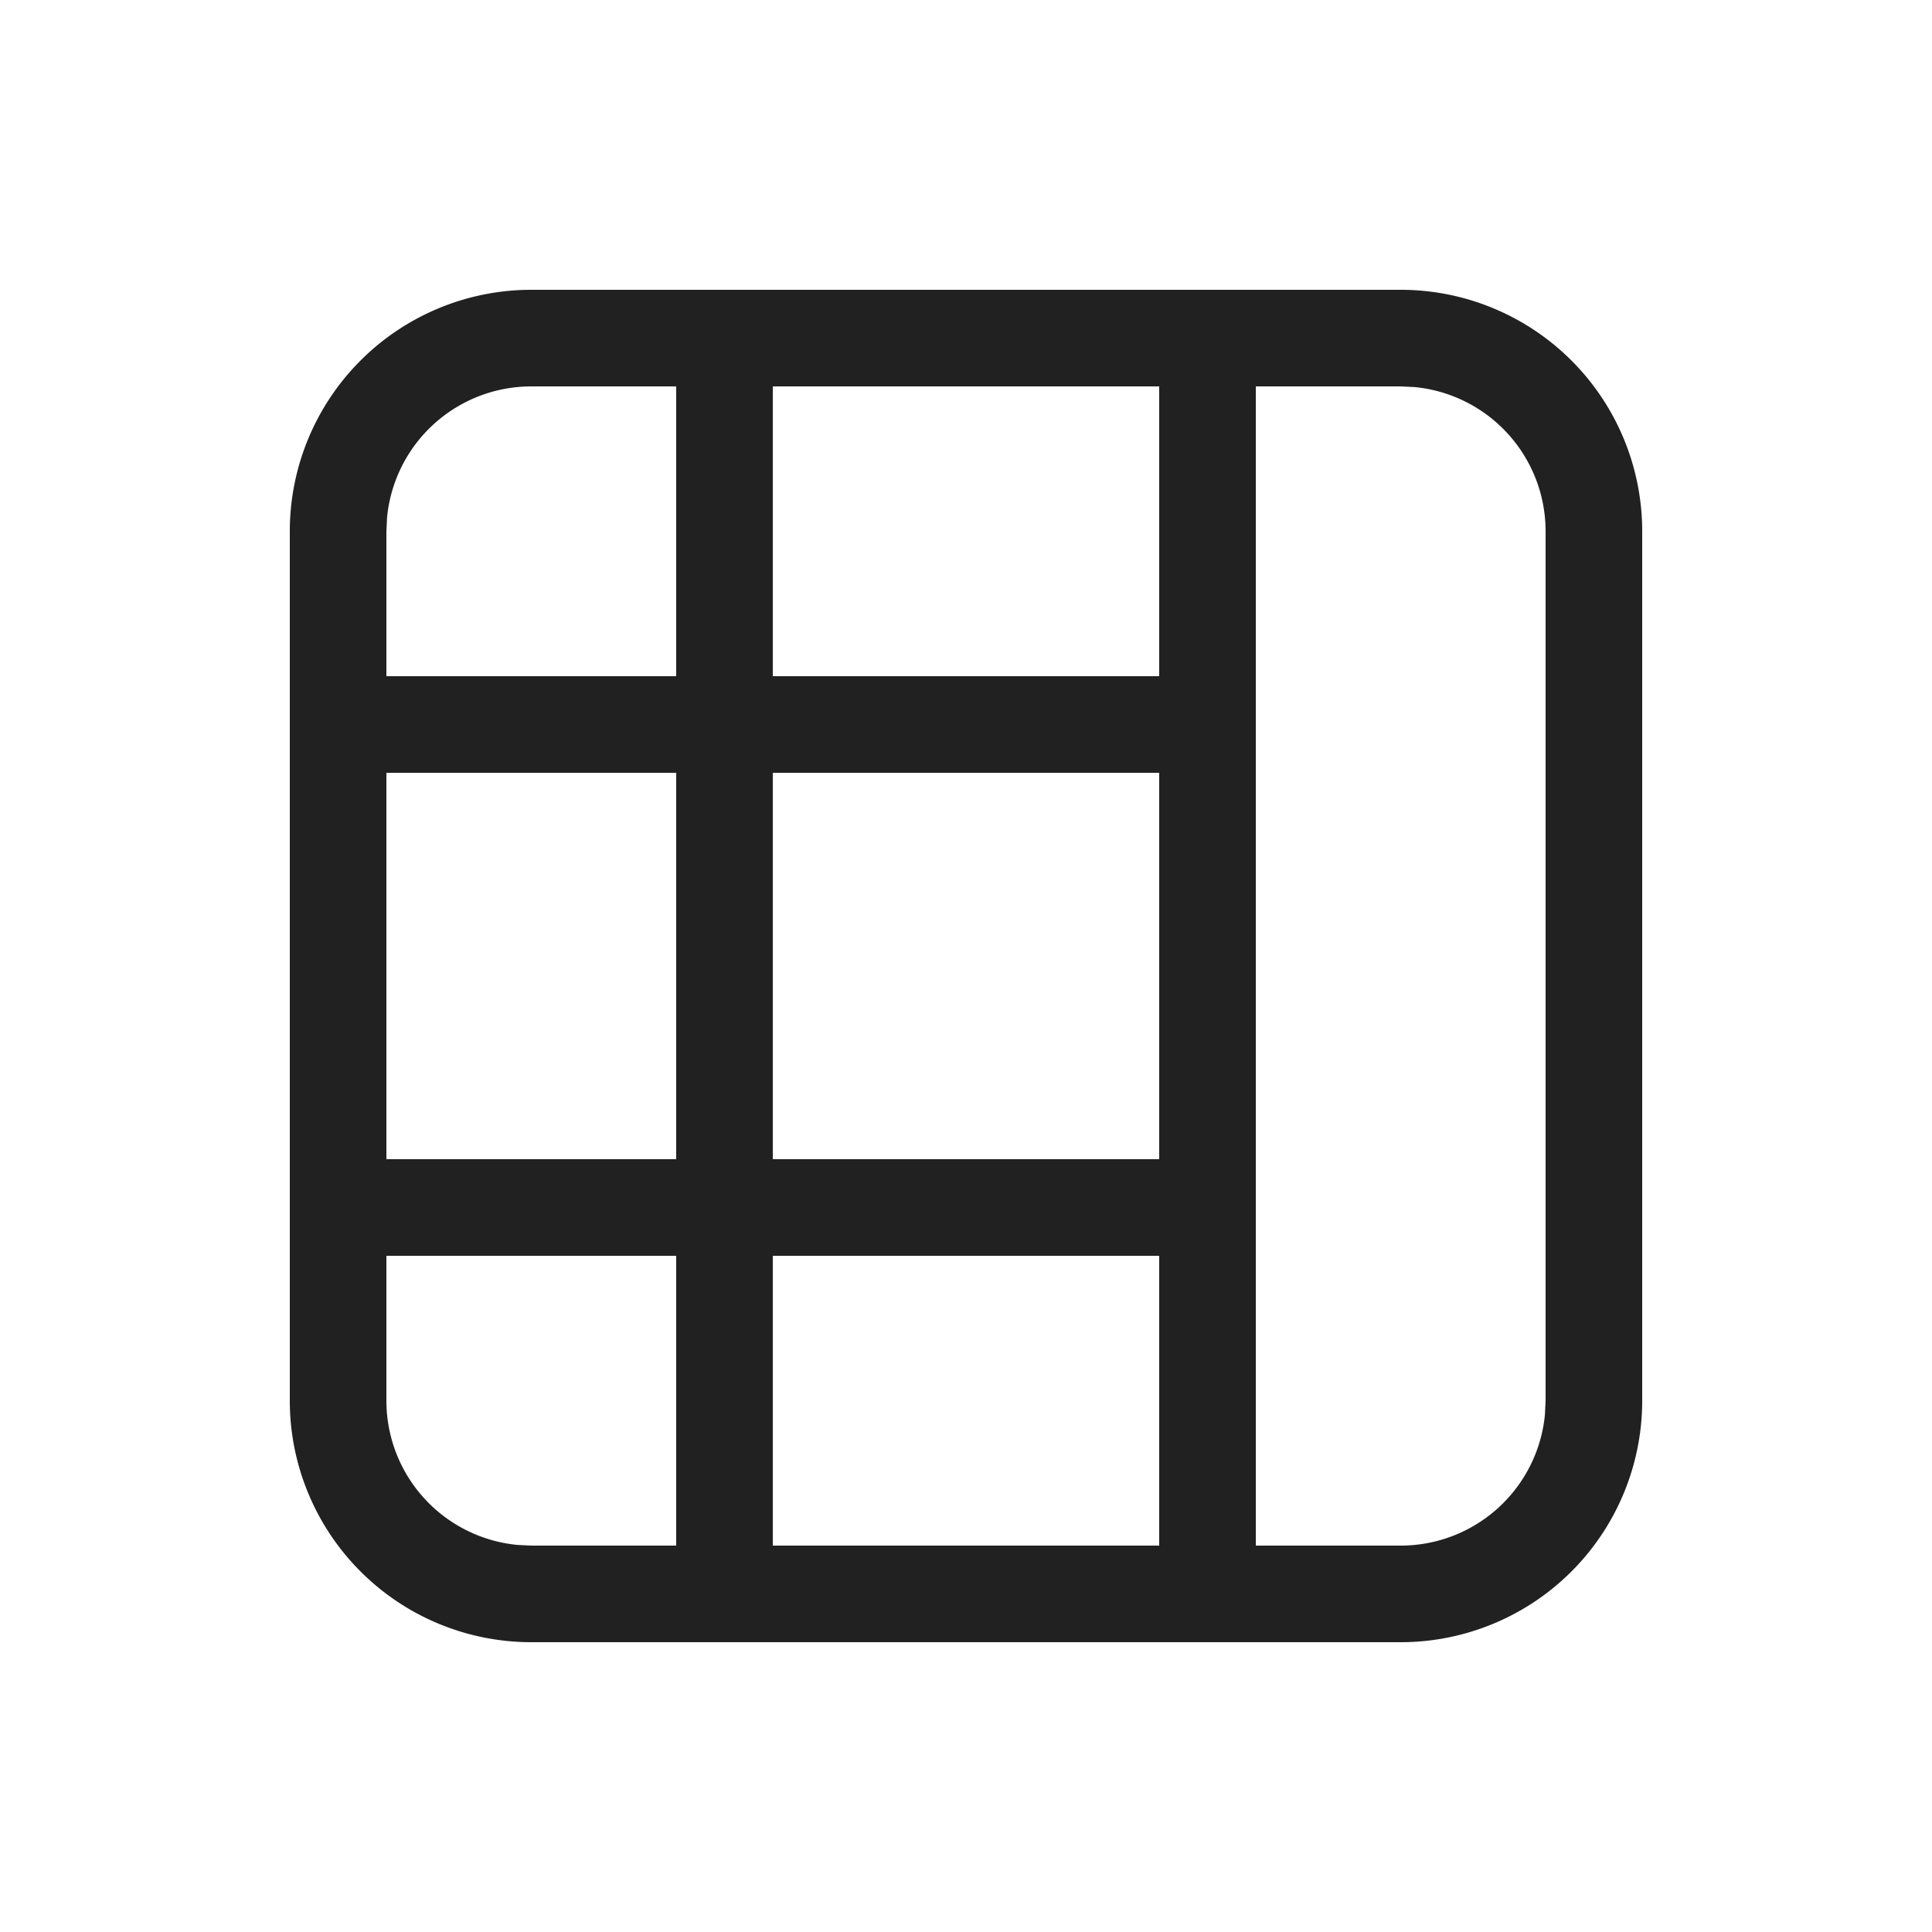 <svg viewBox="0 0 20 20" fill="none" xmlns="http://www.w3.org/2000/svg" height="1em" width="1em">
  <path d="M5.5 17A2.5 2.5 0 0 1 3 14.5v-9A2.5 2.5 0 0 1 5.5 3h9A2.5 2.5 0 0 1 17 5.5v9a2.5 2.5 0 0 1-2.5 2.5h-9ZM12 4H8v3h4V4ZM7 4H5.5a1.5 1.5 0 0 0-1.493 1.356L4 5.5V7h3V4Zm1 4v4h4V8H8Zm-4 4h3V8H4v4Zm4 1v3h4v-3H8Zm-2.5 3H7v-3H4v1.5a1.5 1.5 0 0 0 1.356 1.493L5.5 16Zm9-12H13v12h1.5a1.5 1.5 0 0 0 1.493-1.355L16 14.5v-9a1.5 1.5 0 0 0-1.355-1.493L14.5 4Z" fill="#212121"/>
</svg>
